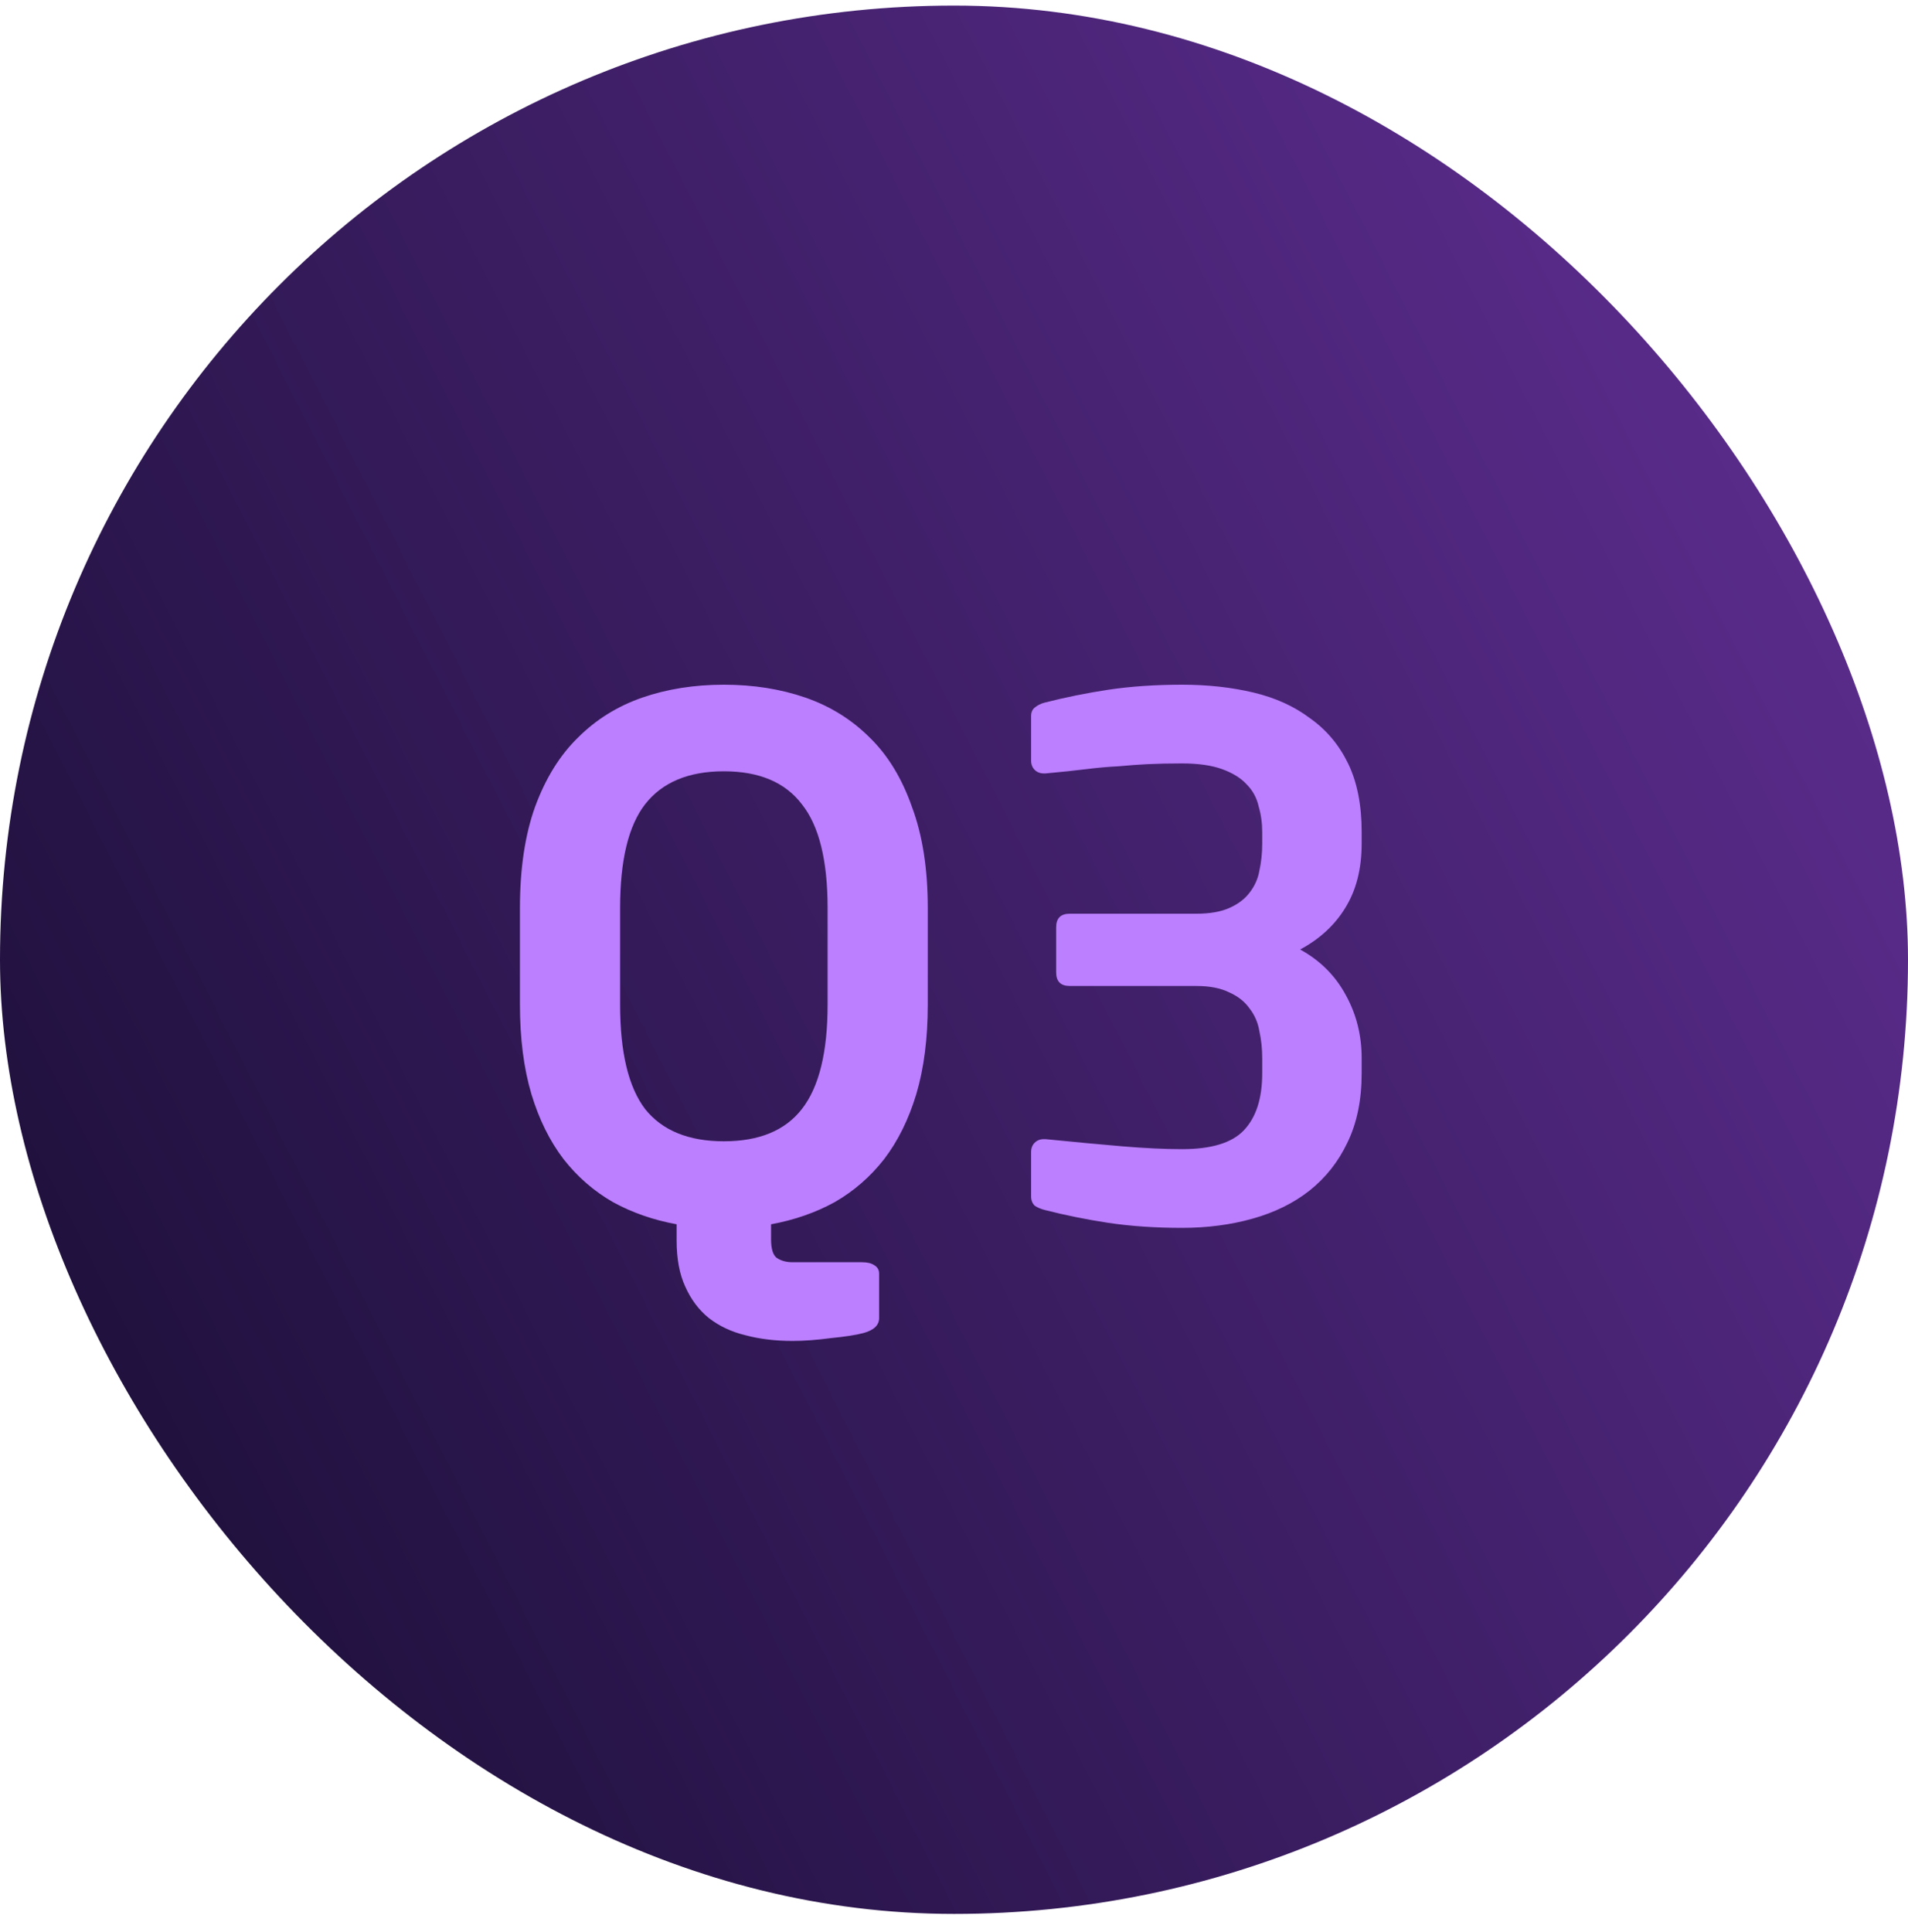 <svg width="80" height="81" viewBox="0 0 80 81" fill="none" xmlns="http://www.w3.org/2000/svg">
<rect y="0.234" width="80" height="80" rx="40" fill="url(#paint0_linear_1430_2986)"/>
<path d="M38.9 42.114C38.9 43.534 38.74 44.784 38.42 45.864C38.1 46.924 37.65 47.834 37.07 48.594C36.49 49.334 35.8 49.934 35 50.394C34.2 50.834 33.31 51.144 32.33 51.324V51.954C32.33 52.354 32.41 52.614 32.57 52.734C32.75 52.854 32.97 52.914 33.23 52.914H36.14C36.36 52.914 36.53 52.954 36.65 53.034C36.79 53.114 36.86 53.234 36.86 53.394V55.254C36.86 55.554 36.64 55.764 36.2 55.884C35.9 55.964 35.45 56.034 34.85 56.094C34.25 56.174 33.71 56.214 33.23 56.214C32.51 56.214 31.85 56.134 31.25 55.974C30.67 55.834 30.16 55.594 29.72 55.254C29.3 54.914 28.97 54.474 28.73 53.934C28.49 53.414 28.37 52.774 28.37 52.014V51.324C27.39 51.144 26.5 50.834 25.7 50.394C24.9 49.934 24.21 49.334 23.63 48.594C23.05 47.834 22.6 46.924 22.28 45.864C21.96 44.784 21.8 43.534 21.8 42.114V38.064C21.8 36.424 22.01 35.014 22.43 33.834C22.87 32.634 23.47 31.664 24.23 30.924C24.99 30.164 25.89 29.604 26.93 29.244C27.97 28.884 29.11 28.704 30.35 28.704C31.59 28.704 32.73 28.884 33.77 29.244C34.81 29.604 35.71 30.164 36.47 30.924C37.23 31.664 37.82 32.634 38.24 33.834C38.68 35.014 38.9 36.424 38.9 38.064V42.114ZM34.7 38.064C34.7 36.064 34.34 34.614 33.62 33.714C32.92 32.794 31.83 32.334 30.35 32.334C28.87 32.334 27.77 32.794 27.05 33.714C26.35 34.614 26 36.064 26 38.064V42.114C26 44.114 26.35 45.574 27.05 46.494C27.77 47.394 28.87 47.844 30.35 47.844C31.83 47.844 32.92 47.394 33.62 46.494C34.34 45.574 34.7 44.114 34.7 42.114V38.064ZM57.093 44.994C57.093 46.114 56.893 47.084 56.493 47.904C56.113 48.704 55.583 49.374 54.903 49.914C54.243 50.434 53.453 50.824 52.533 51.084C51.613 51.344 50.623 51.474 49.563 51.474C48.443 51.474 47.413 51.404 46.473 51.264C45.553 51.124 44.663 50.944 43.803 50.724C43.643 50.684 43.503 50.624 43.383 50.544C43.283 50.444 43.233 50.314 43.233 50.154V48.294C43.233 48.134 43.283 48.004 43.383 47.904C43.483 47.804 43.613 47.754 43.773 47.754H43.833C45.033 47.874 46.103 47.974 47.043 48.054C48.003 48.134 48.843 48.174 49.563 48.174C50.783 48.174 51.643 47.914 52.143 47.394C52.663 46.854 52.923 46.054 52.923 44.994V44.364C52.923 43.964 52.883 43.584 52.803 43.224C52.743 42.864 52.603 42.544 52.383 42.264C52.183 41.984 51.903 41.764 51.543 41.604C51.183 41.424 50.723 41.334 50.163 41.334H44.853C44.473 41.334 44.283 41.144 44.283 40.764V38.874C44.283 38.494 44.473 38.304 44.853 38.304H50.163C50.723 38.304 51.183 38.224 51.543 38.064C51.903 37.904 52.183 37.694 52.383 37.434C52.603 37.154 52.743 36.844 52.803 36.504C52.883 36.144 52.923 35.764 52.923 35.364V34.884C52.923 34.504 52.873 34.144 52.773 33.804C52.693 33.444 52.523 33.134 52.263 32.874C52.023 32.614 51.683 32.404 51.243 32.244C50.803 32.084 50.243 32.004 49.563 32.004C49.023 32.004 48.543 32.014 48.123 32.034C47.723 32.054 47.313 32.084 46.893 32.124C46.473 32.144 46.023 32.184 45.543 32.244C45.063 32.304 44.493 32.364 43.833 32.424H43.773C43.613 32.424 43.483 32.374 43.383 32.274C43.283 32.174 43.233 32.044 43.233 31.884V30.024C43.233 29.864 43.283 29.744 43.383 29.664C43.503 29.564 43.643 29.494 43.803 29.454C44.663 29.234 45.553 29.054 46.473 28.914C47.413 28.774 48.443 28.704 49.563 28.704C50.643 28.704 51.643 28.814 52.563 29.034C53.483 29.254 54.273 29.614 54.933 30.114C55.613 30.594 56.143 31.224 56.523 32.004C56.903 32.784 57.093 33.744 57.093 34.884V35.364C57.093 36.424 56.863 37.324 56.403 38.064C55.963 38.784 55.333 39.364 54.513 39.804C55.353 40.264 55.993 40.904 56.433 41.724C56.873 42.524 57.093 43.404 57.093 44.364V44.994Z" fill="#BB7FFF"/>
<defs>
<linearGradient id="paint0_linear_1430_2986" x1="9.5" y1="67.234" x2="80" y2="31.234" gradientUnits="userSpaceOnUse">
<stop stop-color="#20113E"/>
<stop offset="1" stop-color="#592B8A"/>
</linearGradient>
</defs>
</svg>
